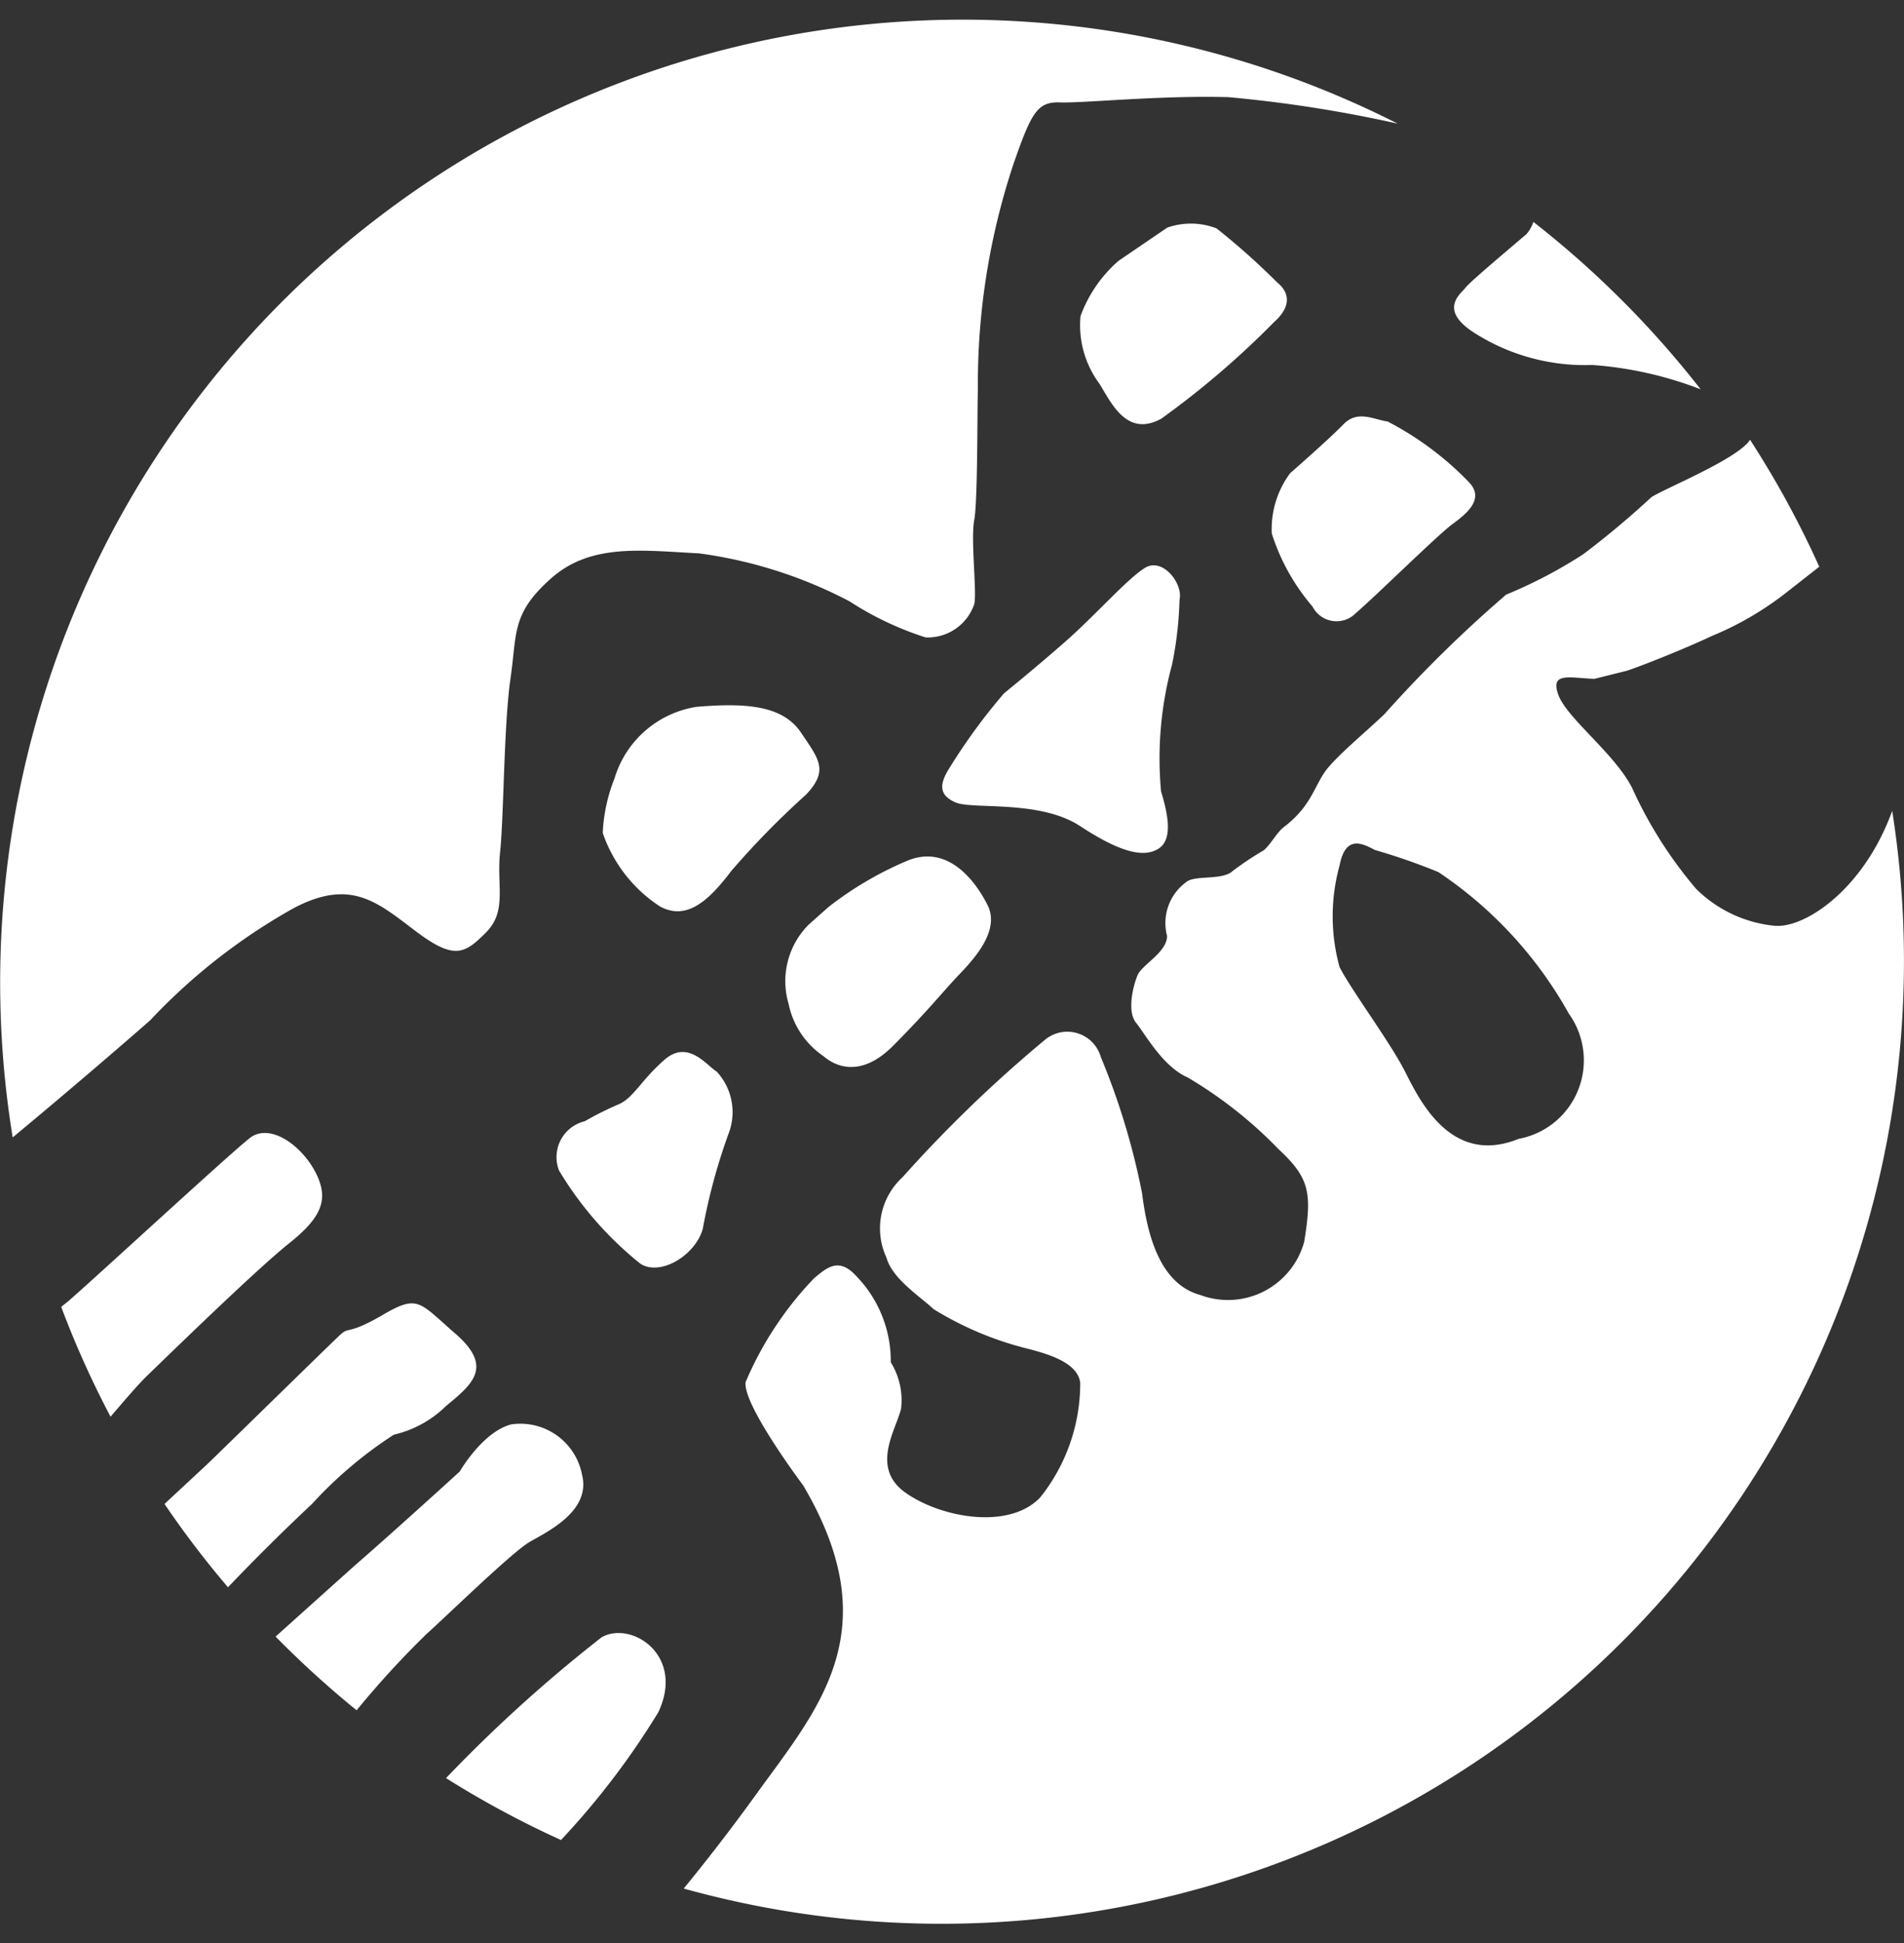 <svg xmlns="http://www.w3.org/2000/svg" width="50" height="51" fill="none"><rect width="100%" height="100%" fill="#333333" stroke="none"/><g fill="#fff" clip-path="url(#a)"><path d="M19.155 29.695a1.57 1.57 0 0 0-.333-1.567c-.272-.166-.755-.852-1.374-.31-.618.542-.813 1-1.2 1.167q-.458.196-.89.445a.968.968 0 0 0-.676 1.297 9.2 9.2 0 0 0 2.128 2.438c.522.348 1.452-.213 1.645-.91.16-.872.394-1.729.7-2.56M15.797 42.977a38 38 0 0 0-4.084 3.695q1.454.915 3.019 1.625a20.5 20.5 0 0 0 2.553-3.349c.717-1.508-.715-2.416-1.488-1.971M11.982 35.026c-.967-.833-.987-1.065-1.915-.521-.929.543-.89.31-1.122.521s-3.018 2.942-3.522 3.425L4.32 39.476a25 25 0 0 0 1.667 2.187 56 56 0 0 1 2.206-2.187 11 11 0 0 1 2.149-1.818c.518-.12.994-.381 1.373-.755.707-.58 1.23-1.025.267-1.877M6.56 29.871c-.522.407-4.025 3.639-4.76 4.277l-.193.155q.557 1.482 1.296 2.883c.349-.406.677-.793.929-1.045.561-.541 2.883-2.806 3.753-3.5.87-.693 1.065-1.166.697-1.876-.369-.71-1.199-1.3-1.722-.894M30.975 15.74c.097-.425-.445-1.122-.91-.833-.465.288-1.297 1.238-2.09 1.935s-1.607 1.355-1.607 1.355a15.4 15.4 0 0 0-1.431 1.955c-.272.425-.29.716.155.91.445.193 2.206-.077 3.27.62 1.063.697 1.666.833 2.051.6s.272-.87.077-1.51a9.4 9.4 0 0 1 .29-3.333q.172-.841.195-1.699M15.287 38.72a1.65 1.65 0 0 0-1.859-1.333c-.755.193-1.355 1.238-1.355 1.238s-1.741 1.587-2.748 2.459l-2.088 1.873q1.01 1.027 2.128 1.935.86-1.051 1.833-2c.5-.445 2.245-2.148 2.709-2.418s1.611-.807 1.38-1.754M40.073 6.155c-.333.29-1.451 1.219-1.586 1.394s-.755.6.31 1.238a5.4 5.4 0 0 0 3.018.793 9.8 9.8 0 0 1 2.845.639 25.4 25.4 0 0 0-4.392-4.394 1 1 0 0 1-.193.334zM3.947 26.778a15.6 15.6 0 0 1 3.773-2.945c1.51-.793 2.207-.135 3.212.62s1.276.58 1.833.02.272-1.218.368-2.11c.097-.892.097-3.348.272-4.548s.02-1.704 1.065-2.632 2.38-.735 3.89-.658c1.379.185 2.715.611 3.947 1.258a8.3 8.3 0 0 0 2 .948 1.29 1.29 0 0 0 1.276-.87c.077-.29-.096-1.703 0-2.206.097-.504.077-2.98.097-3.405-.019-2.01.294-4.009.925-5.917.483-1.393.638-1.667 1.238-1.645s2.612-.188 4.412-.138q2.247.203 4.45.696A25.275 25.275 0 0 0 .333 29.855c1.775-1.47 3.44-2.922 3.614-3.077M34.468 15.922a.708.708 0 0 0 1.142.166c.5-.425 2.148-2.051 2.535-2.333s.833-.658.445-1.083a8.2 8.2 0 0 0-2.148-1.607c-.387-.058-.794-.31-1.167.077-.373.386-1.393 1.276-1.393 1.276a2.45 2.45 0 0 0-.484 1.587 5.5 5.5 0 0 0 1.07 1.917M46.613 24.301a3.4 3.4 0 0 1-2.07-.968c-.682-.8-1.249-1.693-1.683-2.652-.465-.91-1.703-1.818-1.935-2.438s.31-.445.948-.425l.852-.213c.407-.135 1.528-.58 2.225-.91a8.3 8.3 0 0 0 1.935-1.122l.89-.697a25 25 0 0 0-1.818-3.333c-.31.5-2.284 1.297-2.594 1.51a23 23 0 0 1-1.78 1.49c-.642.418-1.322.774-2.031 1.065a34 34 0 0 0-3.194 3.135c-.465.445-1.103.968-1.47 1.393-.366.425-.406.987-1.166 1.567-.214.167-.349.465-.542.62a8 8 0 0 0-.813.542c-.272.251-1 .096-1.219.29a1.33 1.33 0 0 0-.5 1.413c0 .425-.658.755-.773 1.025s-.29.948-.038 1.258c.251.31.696 1.142 1.355 1.432a11.3 11.3 0 0 1 2.38 1.877c.813.755.89 1.141.676 2.438a2.075 2.075 0 0 1-2.728 1.393c-1.065-.29-1.393-1.586-1.528-2.666a18.6 18.6 0 0 0-1.084-3.58.916.916 0 0 0-1.451-.465 35 35 0 0 0-3.754 3.618 1.82 1.82 0 0 0-.425 2.11c.155.562.89 1.025 1.239 1.355.749.462 1.564.808 2.418 1.025.62.155 1.373.387 1.432.91a4.8 4.8 0 0 1-1.045 3c-.814.87-2.612.542-3.542-.117-.93-.658-.252-1.645-.117-2.206a1.9 1.9 0 0 0-.271-1.219 3.2 3.2 0 0 0-.89-2.245c-.465-.521-.774-.251-1.122.039a9 9 0 0 0-1.8 2.728c-.077.6 1.51 2.708 1.51 2.708 2.263 3.834.387 5.864-1.258 8.147a52 52 0 0 1-1.877 2.438A25.272 25.272 0 0 0 49.69 21.283c-.733 2.032-2.263 3.077-3.077 3.018m-6.733 5.592c-1.722.697-2.553-.91-2.96-1.722s-1.413-2.148-1.742-2.786a5 5 0 0 1 0-2.667c.155-.813.6-.58.929-.407q.85.245 1.666.58a10.76 10.76 0 0 1 3.425 3.715 2.1 2.1 0 0 1-.372 2.848 2.1 2.1 0 0 1-.946.439"/><path d="M33.535 7.409q-.753-.752-1.587-1.414a1.87 1.87 0 0 0-1.296-.02l-1.277.87c-.451.392-.795.891-1 1.452-.06.635.119 1.269.5 1.78.31.5.717 1.413 1.625.91a23 23 0 0 0 2.96-2.535c.347-.308.502-.695.075-1.043M21.622 27.72c.193.166.89.676 1.833-.272s1.315-1.432 1.742-1.877c.426-.445 1.065-1.166.735-1.818s-1.065-1.625-2.149-1.142c-.726.31-1.41.714-2.031 1.2l-.522.465a2.1 2.1 0 0 0-.522 2.07c.114.56.442 1.052.914 1.374M21.17 20.855c.6-.638.333-.928-.135-1.625-.468-.696-1.393-.793-2.748-.676a2.68 2.68 0 0 0-2.149 1.876c-.182.457-.287.94-.31 1.432a3.76 3.76 0 0 0 1.51 1.935c.659.348 1.219-.077 1.859-.928a22 22 0 0 1 1.973-2.014"/></g><defs><clipPath id="a"><path fill="#fff" d="M0 .5h50v50H0z"/></clipPath></defs></svg>